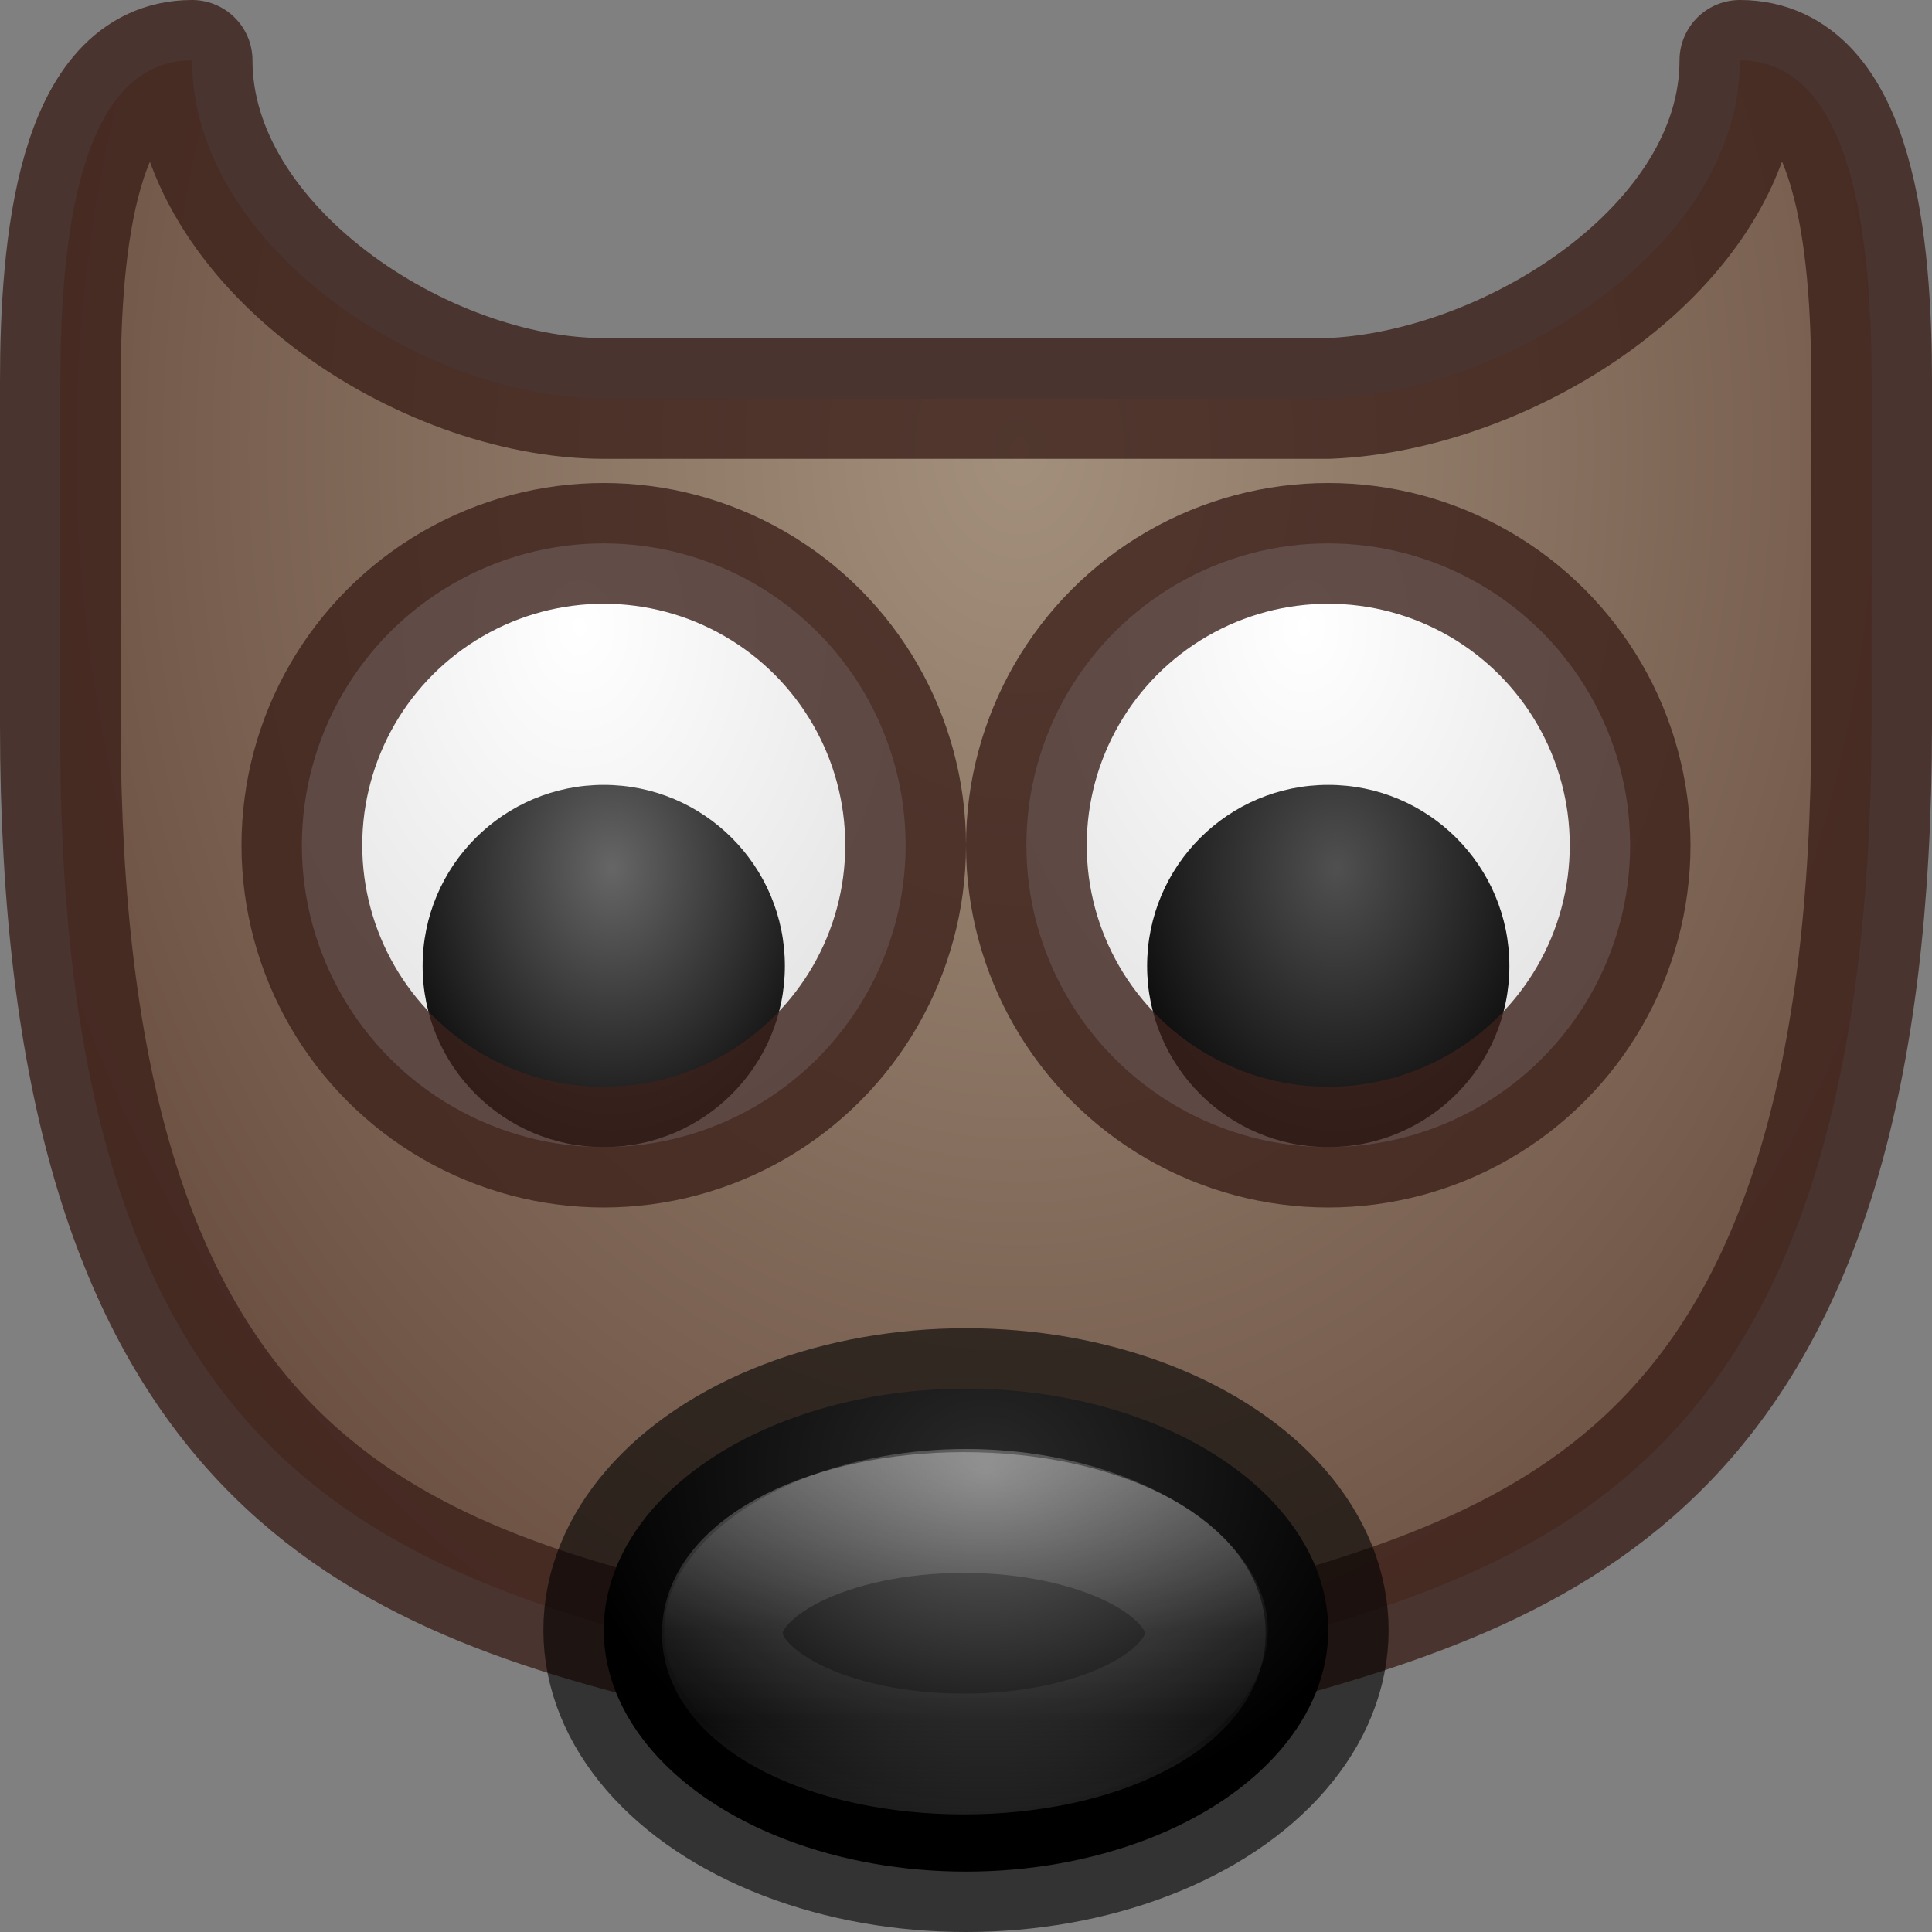 <?xml version="1.0" encoding="UTF-8" standalone="no"?>
<svg
   xmlns:dc="http://purl.org/dc/elements/1.1/"
   xmlns:cc="http://creativecommons.org/ns#"
   xmlns:rdf="http://www.w3.org/1999/02/22-rdf-syntax-ns#"
   xmlns:svg="http://www.w3.org/2000/svg"
   xmlns="http://www.w3.org/2000/svg"
   xmlns:xlink="http://www.w3.org/1999/xlink"
   xmlns:sodipodi="http://sodipodi.sourceforge.net/DTD/sodipodi-0.dtd"
   xmlns:inkscape="http://www.inkscape.org/namespaces/inkscape"
   width="16"
   height="16"
   id="svg5460"
   version="1.1"
   inkscape:version="1.0.1 (1.0.1+r73)"
   viewBox="0 0 16 16"
   sodipodi:docname="gimp_16.svg">
  <rect x="0" y="0" width="16" height="16" fill="#808080" stroke="none"/>
  <defs
     id="defs5462">
    <linearGradient
       inkscape:collect="always"
       id="linearGradient871">
      <stop
         style="stop-color:#666666;stop-opacity:1"
         offset="0"
         id="stop867" />
      <stop
         style="stop-color:#000000;stop-opacity:1"
         offset="1"
         id="stop869" />
    </linearGradient>
    <linearGradient
       id="linearGradient4644-104-3-3-6-2-3-4">
      <stop
         offset="0"
         style="stop-color:#ff4035;stop-opacity:1;"
         id="stop5237-6-5-1-7-5-2" />
      <stop
         offset="1"
         style="stop-color:#dc311a;stop-opacity:1;"
         id="stop5239-4-6-4-8-4-8" />
    </linearGradient>
    <radialGradient
       inkscape:collect="always"
       xlink:href="#linearGradient3779"
       id="radialGradient3785"
       cx="37.938"
       cy="993.432"
       fx="37.938"
       fy="993.432"
       r="27"
       gradientUnits="userSpaceOnUse"
       gradientTransform="matrix(1.3073892e-7,0.566,-0.444,1.0267484e-7,449.527,-17.75)" />
    <linearGradient
       id="linearGradient3779">
      <stop
         style="stop-color:#a3907c;stop-opacity:1"
         offset="0"
         id="stop3781" />
      <stop
         style="stop-color:#57392d;stop-opacity:1"
         offset="1"
         id="stop3783" />
    </linearGradient>
    <radialGradient
       inkscape:collect="always"
       xlink:href="#linearGradient4210"
       id="radialGradient4216"
       cx="32"
       cy="1038.362"
       fx="32"
       fy="1038.362"
       r="7.5"
       gradientTransform="matrix(-1.3748714e-6,0.383,-0.463,-1.2685871e-6,488.925,-0.084)"
       gradientUnits="userSpaceOnUse" />
    <linearGradient
       inkscape:collect="always"
       id="linearGradient4210">
      <stop
         style="stop-color:#666666;stop-opacity:1"
         offset="0"
         id="stop4212" />
      <stop
         style="stop-color:#000000;stop-opacity:1"
         offset="1"
         id="stop4214" />
    </linearGradient>
    <radialGradient
       inkscape:collect="always"
       xlink:href="#linearGradient4254"
       id="radialGradient4260"
       cx="22"
       cy="1012.362"
       fx="22"
       fy="1012.362"
       r="5.5"
       gradientUnits="userSpaceOnUse"
       gradientTransform="matrix(4.9153594e-7,0.992,-0.744,3.686473e-7,757.995,-16.636)" />
    <linearGradient
       inkscape:collect="always"
       id="linearGradient4254">
      <stop
         style="stop-color:#ffffff;stop-opacity:1"
         offset="0"
         id="stop4256" />
      <stop
         style="stop-color:#dcdcdc;stop-opacity:1"
         offset="1"
         id="stop4258" />
    </linearGradient>
    <linearGradient
       inkscape:collect="always"
       id="linearGradient4267">
      <stop
         style="stop-color:#505050;stop-opacity:1"
         offset="0"
         id="stop4269" />
      <stop
         style="stop-color:#000000;stop-opacity:1"
         offset="1"
         id="stop4271" />
    </linearGradient>
    <radialGradient
       inkscape:collect="always"
       xlink:href="#linearGradient871"
       id="radialGradient4327"
       cx="-2.434"
       cy="7.689"
       fx="-2.434"
       fy="7.689"
       r="1.5"
       gradientUnits="userSpaceOnUse"
       gradientTransform="matrix(-4.3164382e-8,1.857,-1.449,-3.368621e-8,16.209,11.71)" />
    <radialGradient
       inkscape:collect="always"
       xlink:href="#linearGradient4254"
       id="radialGradient4335"
       gradientUnits="userSpaceOnUse"
       gradientTransform="matrix(4.9153594e-7,0.992,-0.744,3.686473e-7,763.995,-16.636)"
       cx="22"
       cy="1012.362"
       fx="22"
       fy="1012.362"
       r="5.5" />
    <radialGradient
       inkscape:collect="always"
       xlink:href="#linearGradient4267"
       id="radialGradient4337"
       gradientUnits="userSpaceOnUse"
       gradientTransform="matrix(-4.3164382e-8,1.857,-1.449,-3.368621e-8,22.209,11.71)"
       cx="-2.434"
       cy="7.689"
       fx="-2.434"
       fy="7.689"
       r="1.5" />
    <linearGradient
       id="linearGradient3767">
      <stop
         style="stop-color:#ffffff;stop-opacity:1;"
         offset="0"
         id="stop3769" />
      <stop
         id="stop3777"
         offset="0.5"
         style="stop-color:#ffffff;stop-opacity:0.235;" />
      <stop
         id="stop3775"
         offset="0.75"
         style="stop-color:#ffffff;stop-opacity:0.157;" />
      <stop
         style="stop-color:#ffffff;stop-opacity:0.392;"
         offset="1"
         id="stop3771" />
    </linearGradient>
    <linearGradient
       inkscape:collect="always"
       xlink:href="#linearGradient3767"
       id="linearGradient913"
       x1="8"
       y1="12"
       x2="8"
       y2="15"
       gradientUnits="userSpaceOnUse" />
  </defs>
  <sodipodi:namedview
     id="base"
     pagecolor="#ffffff"
     bordercolor="#666666"
     borderopacity="1.0"
     inkscape:pageopacity="0.0"
     inkscape:pageshadow="2"
     inkscape:zoom="57.903334"
     inkscape:cx="7.0741327"
     inkscape:cy="10.870164"
     inkscape:current-layer="layer1"
     showgrid="true"
     inkscape:grid-bbox="true"
     inkscape:document-units="px"
     inkscape:window-width="1366"
     inkscape:window-height="705"
     inkscape:window-x="0"
     inkscape:window-y="30"
     inkscape:window-maximized="1"
     inkscape:document-rotation="0">
    <inkscape:grid
       type="xygrid"
       id="grid4160" />
  </sodipodi:namedview>
  <g
     id="layer1"
     inkscape:label="Layer 1"
     inkscape:groupmode="layer">
    <path
       style="fill:url(#radialGradient3785);fill-opacity:1;stroke:none;stroke-linejoin:round"
       d="M 0.5,3.16 0.5,6 c -0.034,6 2.5,6.929 5.227,7.66 0.346,0.302 0.682,0.84 0.818,0.84 l 2.91,0 c 0.136,0 0.473,-0.538 0.818,-0.84 C 13,12.929 15.484,12 15.5,6 l 0,-2.84 C 15.5,2.04 15.364,0.5 14.409,0.5 14.409,2.04 12.5,3.243 11,3.3 l -6,0 C 3.5,3.3 1.591,2.04 1.591,0.5 0.636,0.5 0.5,2.04 0.5,3.16 Z"
       id="rect2993"
       inkscape:connector-curvature="0"
       sodipodi:nodetypes="cccsccccccccc" />
    <path
       sodipodi:nodetypes="cccsccccccccc"
       inkscape:connector-curvature="0"
       id="path4164"
       d="M 0.5,3.16 0.5,6 c 0,6 2.5,7 5.227,7.66 0.346,0.302 0.682,0.84 0.818,0.84 l 2.91,0 c 0.136,0 0.473,-0.538 0.818,-0.84 C 13,12.929 15.5,12 15.5,6 l 0,-2.84 C 15.5,2.04 15.364,0.5 14.409,0.5 14.409,2.04 12.5,3.243 11,3.3 l -6,0 C 3.5,3.3 1.591,2.04 1.591,0.5 0.636,0.5 0.5,2.04 0.5,3.16 Z"
       style="opacity:0.8;fill:none;fill-opacity:1;stroke:#3d211b;stroke-linejoin:round;stroke-opacity:1" />
    <ellipse
       style="opacity:1;fill:url(#radialGradient4216);fill-opacity:1;stroke:none;stroke-width:1;stroke-linecap:butt;stroke-linejoin:round;stroke-miterlimit:4;stroke-dasharray:none;stroke-opacity:1"
       id="path4206"
       cx="8"
       cy="13.5"
       rx="3"
       ry="2" />
    <ellipse
       style="opacity:1;fill:url(#radialGradient4260);fill-opacity:1;stroke:none;stroke-width:1;stroke-linecap:butt;stroke-linejoin:round;stroke-miterlimit:4;stroke-dasharray:none;stroke-opacity:1"
       id="path4250"
       cx="5"
       cy="7"
       rx="2.5"
       ry="2.5" />
    <circle
       style="opacity:1;fill:url(#radialGradient4327);fill-opacity:1;stroke:none;stroke-width:1;stroke-linecap:butt;stroke-linejoin:round;stroke-miterlimit:4;stroke-dasharray:none;stroke-opacity:1"
       id="path4317"
       cx="5"
       cy="8"
       r="1.5" />
    <ellipse
       ry="2.5"
       rx="2.5"
       cy="7"
       cx="5"
       id="ellipse4299"
       style="opacity:0.8;fill:none;fill-opacity:1;stroke:#3d211b;stroke-width:1;stroke-linecap:butt;stroke-linejoin:round;stroke-miterlimit:4;stroke-dasharray:none;stroke-opacity:1" />
    <ellipse
       ry="2.5"
       rx="2.5"
       cy="7"
       cx="11"
       id="ellipse4329"
       style="opacity:1;fill:url(#radialGradient4335);fill-opacity:1;stroke:none;stroke-width:1;stroke-linecap:butt;stroke-linejoin:round;stroke-miterlimit:4;stroke-dasharray:none;stroke-opacity:1" />
    <circle
       r="1.5"
       cy="8"
       cx="11"
       id="circle4331"
       style="opacity:1;fill:url(#radialGradient4337);fill-opacity:1;stroke:none;stroke-width:1;stroke-linecap:butt;stroke-linejoin:round;stroke-miterlimit:4;stroke-dasharray:none;stroke-opacity:1" />
    <ellipse
       style="opacity:0.8;fill:none;fill-opacity:1;stroke:#3d211b;stroke-width:1;stroke-linecap:butt;stroke-linejoin:round;stroke-miterlimit:4;stroke-dasharray:none;stroke-opacity:1"
       id="ellipse4333"
       cx="11"
       cy="7"
       rx="2.5"
       ry="2.5" />
    <ellipse
       ry="2"
       rx="3"
       cy="13.5"
       cx="8"
       id="ellipse4172"
       style="opacity:0.6;fill:none;fill-opacity:1;stroke:#000000;stroke-width:1;stroke-linecap:butt;stroke-linejoin:round;stroke-miterlimit:4;stroke-dasharray:none;stroke-opacity:1" />
    <ellipse
       style="opacity:0.3;fill:none;fill-opacity:1;stroke:url(#linearGradient913);stroke-width:1;stroke-linecap:butt;stroke-linejoin:round;stroke-miterlimit:4;stroke-dasharray:none;stroke-opacity:1"
       id="path4206-5"
       cx="7.982"
       cy="13.526"
       rx="2"
       ry="1" />
  </g>
</svg>

